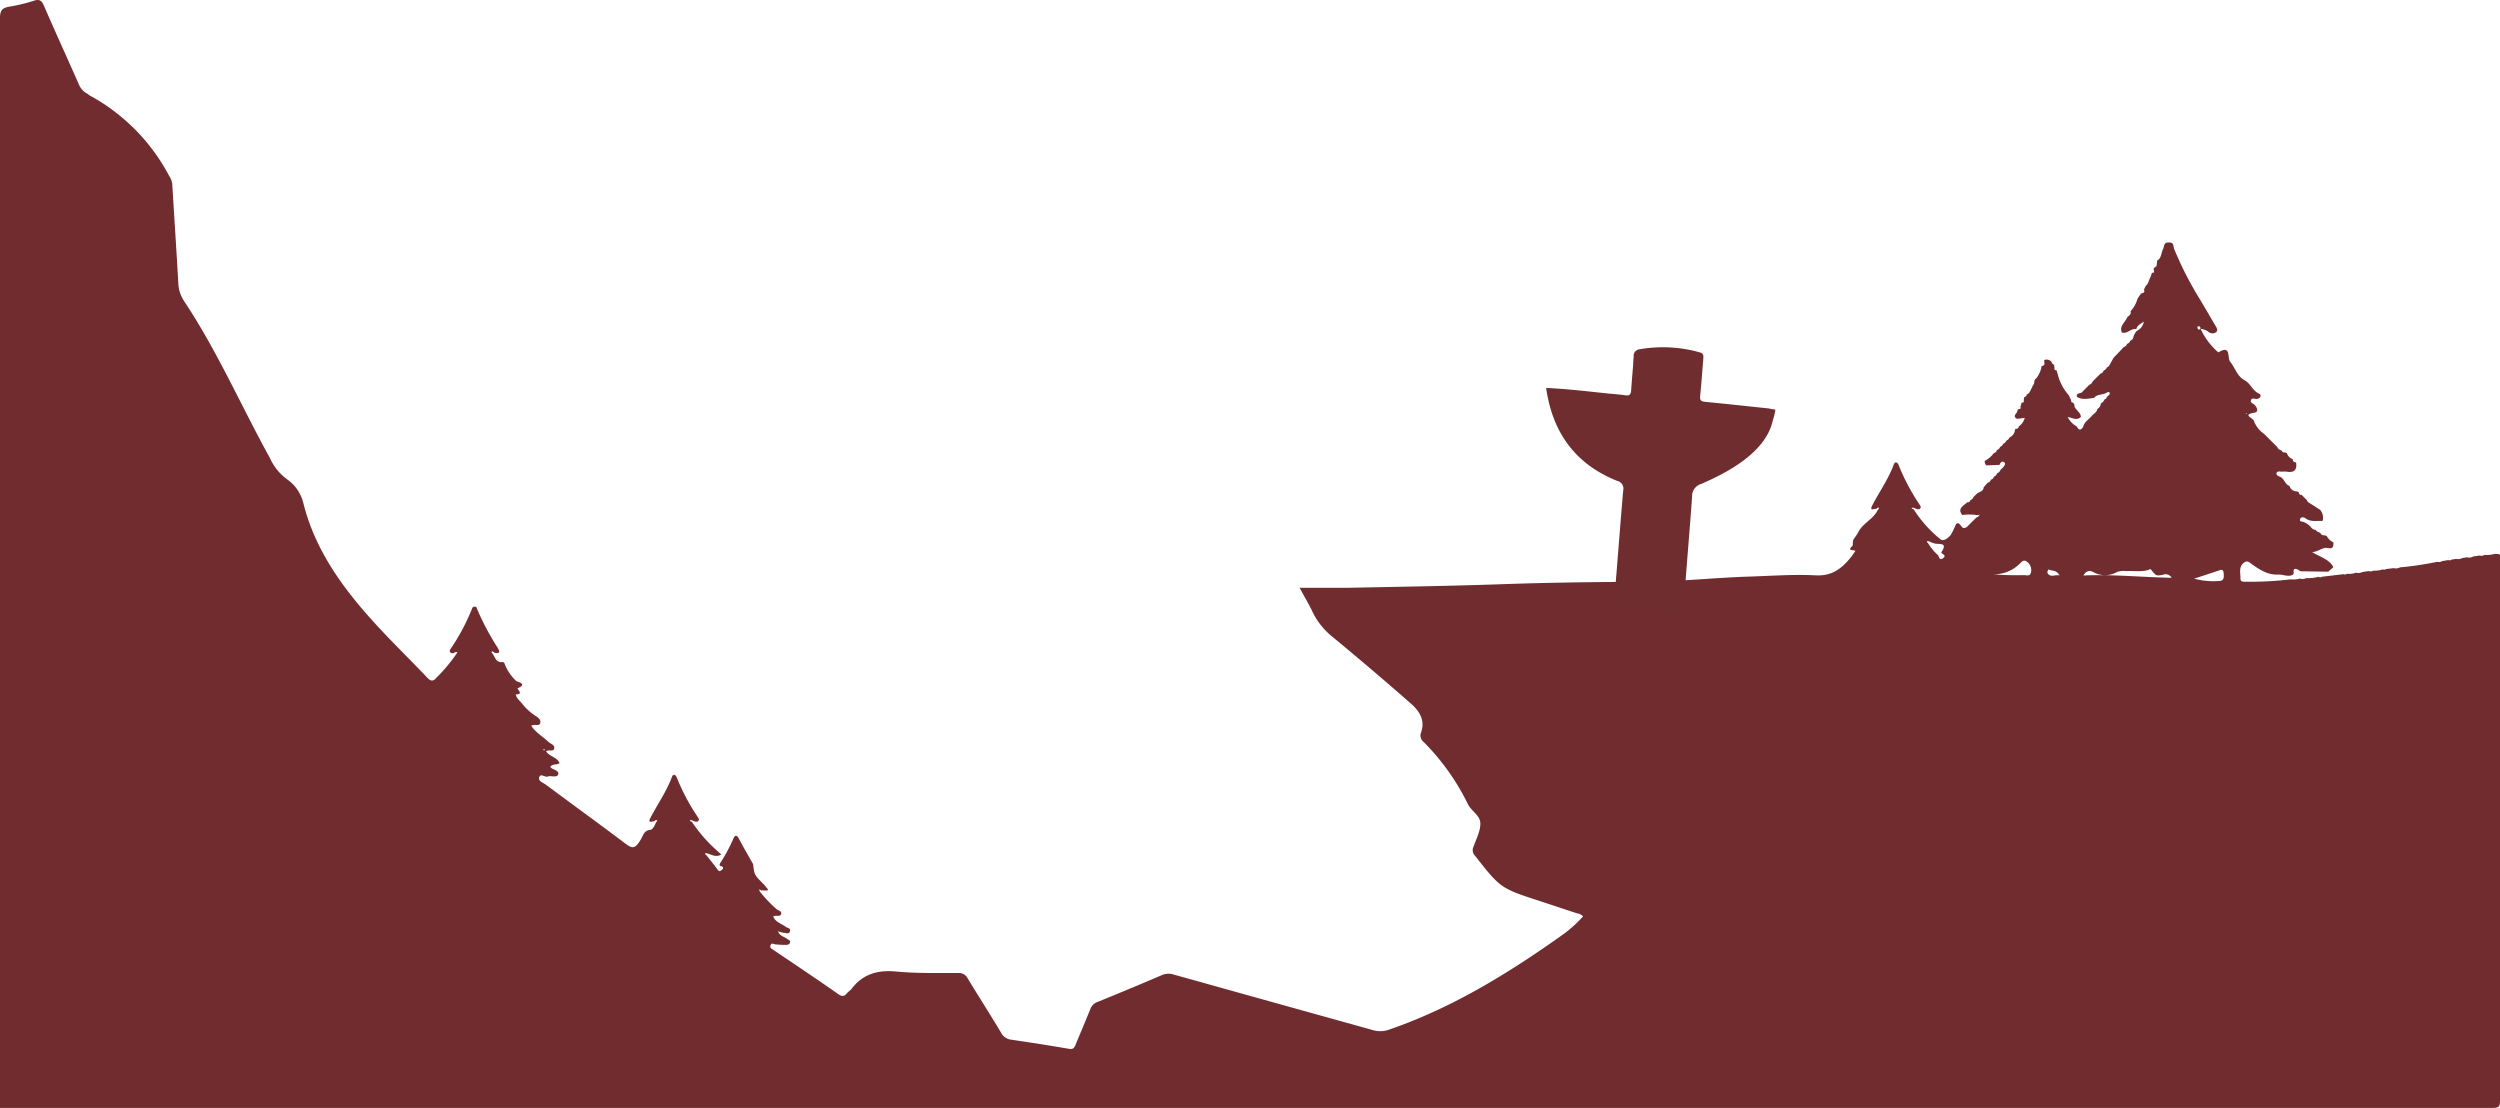<svg xmlns="http://www.w3.org/2000/svg" viewBox="0 0 484.61 214.76"><defs><style>.cls-1{fill:#702c2e;}.cls-2{fill:#702d2f;}</style></defs><g id="Capa_2" data-name="Capa 2"><g id="Capa_1-2" data-name="Capa 1"><g id="Capa_2-2" data-name="Capa 2"><g id="Capa_1-2-2" data-name="Capa 1-2"><path class="cls-1" d="M444.05,112.3a4.41,4.41,0,0,0,1.77-.15,1.59,1.59,0,0,0,1.23-.09,8,8,0,0,0,2.43-.26.46.46,0,0,0,.6,0l4.22-.5a.58.58,0,0,0,.63-.08,4.23,4.23,0,0,0,1.8-.21,1.67,1.67,0,0,0,1.22-.13l1.2-.18a1.07,1.07,0,0,0,.92-.09,4.64,4.64,0,0,0,1.81-.24.58.58,0,0,0,.62-.06l1.5-.18a1.62,1.62,0,0,0,1.22-.15,63.37,63.37,0,0,0,7.25-1.08,1.07,1.07,0,0,0,.92-.13l1.21-.21a.55.55,0,0,0,.61-.08l.9-.14a1.68,1.68,0,0,0,1.22-.18l.9-.13a1.58,1.58,0,0,0,1.22-.17l1.2-.18a1.09,1.09,0,0,0,.93-.1,6.2,6.2,0,0,0,2.1-.24c.29.15.71-.11.93.27V213.37c0,1.13-.25,1.39-1.39,1.39H0V3.56c0-1.4.3-2,1.75-2.26A31,31,0,0,0,6.59.13c1-.32,1.47-.07,1.9.92,2.2,5.08,4.5,10.11,6.74,15.17a3.62,3.62,0,0,0,1.62,1.91c.22.11.4.31.62.42A37.88,37.88,0,0,1,32.8,34.12a3.55,3.55,0,0,1,.59,1.5c.38,6.39.81,12.78,1.17,19.17a6.74,6.74,0,0,0,1.1,3.54C42.1,68,46.74,78.68,52.34,88.82a10.35,10.35,0,0,0,3.25,4.05,7.85,7.85,0,0,1,3.21,4.65c2.29,9.14,7.64,16.47,13.84,23.27,3.29,3.61,6.8,7,10.18,10.57.68.71,1.13.78,1.79,0a31.45,31.45,0,0,0,3.92-4.69l.14-.27h-.35c-.32.15-.67.38-1,.08s0-.66.19-.93a41.07,41.07,0,0,0,3.92-7.38c.12-.29.16-.58.56-.57s.4.2.49.45a50.7,50.7,0,0,0,4,7.53c.51.87.34,1.19-.67.94-.14-.22-.33-.33-.55-.12a2.14,2.14,0,0,0,.28.39c.46.73.69,1.7,1.88,1.55.3,0,.39.27.46.51a9.32,9.32,0,0,0,2.18,3.16c.13.16,2.37.53.29,1.4-.23.09,1.3,1.22-.37,1.19.12.73.71,1.17,1.13,1.68a11.28,11.28,0,0,0,2.39,2.29c.57.38,1.4.77,1.23,1.55s-1.14.16-1.74.56c.82,1.33,2.22,2.07,3.31,3.12.42.41,1.24.55,1.14,1.26s-1,.21-1.58.55c.61,1.09,2.1,1.08,2.61,2.31-.53.42-1.32.11-1.76.67,0,0,0,.16.06.21.51.44,1.67.57,1.43,1.3s-1.36.2-2,.42-1.37-.69-1.66.12.75,1.07,1.25,1.45c5.09,3.79,10.23,7.51,15.3,11.33,1.49,1.13,2,1.21,3.11-.67.48-.78.6-1.76,1.85-1.89.49-.06.86-.8,1.08-1.38.1-.14.3-.39.29-.4-.23-.21-.41-.1-.56.12-.4-.06-1.39.52-.78-.66,1.38-2.66,3.13-5.11,4.17-7.94.22-.6.71-.49.94.11a39.9,39.9,0,0,0,4.05,7.64c.15.25.39.54.1.81s-.65.07-1-.07-.45-.18-.67,0l.47.25a29.44,29.44,0,0,0,5.18,5.85c.13.13.27.24.5.45-1.07.63-1.89,0-2.74-.22-.13,0-.33-.09-.38,0s0,.24.17.29c.74.94,1.51,1.85,2.2,2.83.39.55.64.27.94,0s.19-.52-.24-.64-.26-.43-.1-.69a32,32,0,0,0,2.48-4.62c.28-.68.65-.85,1.09,0,.83,1.59,1.74,3.13,2.62,4.7a.71.71,0,0,1,.13.26c.25,2.06.26,2.06,1.87,3.68.38.38.7.81,1.06,1.24-.4.31-.92.05-1.38.15-.09-.07-.22-.22-.26-.2-.25.13,0,.26,0,.39a25.56,25.56,0,0,0,3.2,3.38c.34.33,1.12.39.93,1s-1,.13-1.53.47c.45,1.11,1.6,1.38,2.43,2,.32.25,1,.21.82.86s-.78.3-1.19.3a4.87,4.87,0,0,1-1.13-.32c.34,1,1.23,1.05,1.79,1.51.22.18.6.23.55.63s-.44.53-.8.52a18.47,18.47,0,0,1-2.1-.11c-.34-.05-.66-.35-.87.14s.09.65.4.86l4.27,2.87c2.79,1.9,5.6,3.78,8.36,5.73.72.51,1.21.58,1.77-.12.25-.31.64-.52.88-.83,2.21-2.92,5.11-3.72,8.71-3.37,4,.38,8,.26,12,.28a1.86,1.86,0,0,1,1.78,1c2.14,3.53,4.37,7,6.49,10.55a2.54,2.54,0,0,0,2,1.38c3.74.55,7.48,1.13,11.2,1.77.83.15,1-.22,1.28-.85.92-2.28,1.92-4.54,2.82-6.83a2.31,2.31,0,0,1,1.42-1.41q6.23-2.53,12.4-5.17a3.24,3.24,0,0,1,2.31-.15q19.35,5.41,38.7,10.79a5,5,0,0,0,3.2-.14c12.29-4.24,23.21-11,33.7-18.47a24.38,24.38,0,0,0,3.8-3.45,2,2,0,0,0-1.22-.6l-7.17-2.37c-7.64-2.49-7.63-2.5-12.6-8.84a1.49,1.49,0,0,1-.28-1.62c.54-1.52,1.38-3.07,1.36-4.6s-1.8-2.4-2.46-3.81a45,45,0,0,0-8.57-12,1.59,1.59,0,0,1-.48-1.77c.89-2.44-.35-4.24-2-5.68q-7.45-6.53-15.1-12.85a13.89,13.89,0,0,1-3.92-4.88c-.68-1.44-1.51-2.82-2.51-4.67,3.33,0,6.33,0,9.33,0,10-.2,20-.35,30-.7,9-.32,18.05-.42,27.08-.47,6.92,0,13.79-.78,20.69-1,4.33-.13,8.68-.47,13-.24,3.06.15,4.91-1.27,6.63-3.34a16.11,16.11,0,0,0,1-1.39c-.19-.29-1.68.11-.63-.94.07-.07.16-.17.15-.25-.08-1.3.32-1.1,1-2.38.93-1.85,2.93-2.55,3.8-4.32a2.27,2.27,0,0,0,.29-.4c-.22-.21-.4-.1-.55.13-.4-.06-1.4.52-.78-.67,1.37-2.65,3.13-5.1,4.17-7.94.22-.59.71-.49.93.11a41.46,41.46,0,0,0,4.05,7.65c.16.24.39.53.11.8s-.66.07-1-.07-.46-.17-.67,0l.46.25a24,24,0,0,0,5.16,5.76c.62.51,1.48-.24,2-.83a8.45,8.45,0,0,0,.61-1.2c.35-.55.48-1.87,1.49-.43.33.48.87.29,1.28-.16s1.07-1.06,1.6-1.59c.57-.13.67-.82.9-.85a.82.82,0,0,1-.9.36,10.47,10.47,0,0,0-2.74,0c-.92-1.12,0-1.66.72-2.26l.21-.19c.31,0,.57-.09.64-.44h0a1,1,0,0,0,.61-.61l.6-.59c.44-.43,1.3-.41,1.35-1.25l.76-.9c.29-.11.58-.22.62-.58h0c.28-.12.55-.26.61-.61h0a.89.89,0,0,0,.6-.62h0c.26-.14.52-.28.61-.6.07,0,.1,0,.09-.13a5.1,5.1,0,0,0,.62-.61c.2-.27.43-.67,0-.89s-.68.16-.8.56l-2.58.1a1,1,0,0,1-.3-.88,5.08,5.08,0,0,0,1.73-1.46c.27-.13.56-.26.61-.62h0c.27-.14.54-.28.61-.61h0a1.08,1.08,0,0,0,.61-.61h0a1.11,1.11,0,0,0,.62-.62h0a1.08,1.08,0,0,0,.61-.61h0a1.78,1.78,0,0,0,1.07-1.58h.07v-.08c.34,0,.6-.09.66-.48h0A3,3,0,0,0,392.49,81c-.24,0-.48.08-.72.09s-.82.26-1.11-.14.09-.71.29-1a3.54,3.54,0,0,0,.18-.55.13.13,0,0,0,.15-.11v0c.31,0,.51-.07.37-.44l.24-.82c.29,0,.5,0,.39-.4l.09-.63a.64.64,0,0,0,.51-.53h0a1.07,1.07,0,0,0,.62-.63c.07,0,.09,0,.08-.12l.53-1.08c.36-.34.08-1,.56-1.25a4.87,4.87,0,0,0,1.09-2.45l.08,0c.78-.14.31-.77.46-1.16a1.26,1.26,0,0,1,1.38.36.68.68,0,0,0,.48.55l.1.63c-.08.33.07.48.4.47l.21.74A9.56,9.56,0,0,0,401,76.59l.49,1c-.09.38.19.43.44.51l.2.4c-.1.52.33.76.58,1.1s.68.69.64,1.23c-.81.76-1.64.15-2.53,0a4,4,0,0,0,1.73,1.82l.07.1c.39.74.78.63,1.19,0,.23-1,1.14-1.47,1.73-2.19.33-.42.94-.63,1-1.27a1.31,1.31,0,0,0,.69-1.07,1.75,1.75,0,0,0,.76-.85.35.35,0,0,0,.36-.33l.25-.3c.75-.47.2-.93-.16-.67-.77.56-1.83.25-2.47,1l-.06.06c-1.12.13-2.25.45-3.32-.21v-.39c.28-.44.94-.21,1.18-.7h0L405,74.59h0a1,1,0,0,0,.62-.61l1.5-1.51c.28-.13.56-.25.62-.61h0c.27-.14.54-.27.62-.61h0a1,1,0,0,0,.62-.62c.07,0,.1,0,.08-.12.21-.38.42-.75.62-1.13l2-2.1c.27-.13.56-.24.61-.6h0c.27-.13.55-.25.61-.6h0c.26-.14.53-.28.61-.6a2.81,2.81,0,0,1,.71-1.35,2.32,2.32,0,0,0,1.34-1.79c-.71.51-1.29.75-1.44,1.45-1-.22-1.73,1-2.8.67-.58-1.27.66-1.94,1-2.92a.12.12,0,0,0,.1-.12s0,0,0,0c.37-.27.74-.54.57-1.09a5.63,5.63,0,0,0,1.35-2.42l.38-.58.32-.43c.37-.12.81-.18.55-.76l.35-.73c.57-.43.59-1.15.92-1.7l.29-.85c.31.06.49,0,.35-.37v-.52c.25-.18.58-.29.58-.68l.06-.76c.91-.51.75-1.56,1.19-2.31.22-.52.06-1.25,1.1-1.22s.79.63,1,1.22a67,67,0,0,0,4.52,9c1.23,2,2.43,4.12,3.65,6.17.2.34.28.71,0,1a1.23,1.23,0,0,1-1.42,0,2.91,2.91,0,0,0-1.64-.64c0-.28,0-.48-.35-.5a.2.2,0,0,0-.23.16.17.17,0,0,0,0,.12c.09.36.29.48.6.18a13.45,13.45,0,0,0,3.26,4.43c.06.07.2.17.24.15,2.46-1.54,1.65,1.12,2.24,1.83,1,1.18,1.3,2.8,2.86,3.63,1.09.58,1.47,2,2.78,2.58.51.21.25,1-.56,1-.36,0-.9-.26-1.05.26s.44.61.7.88c.53.55.83,1.39,0,1.52-2.47.4-.34,1-.15,1.54a5.32,5.32,0,0,0,2,2.58l2.57,2.56c.13.4.47.53.82.65h0c.16.49.65.32,1,.49h0A2,2,0,0,0,444.38,89l.08.09a.44.44,0,0,0,.53.49v.09h.09c.24,1.47-.43,2-1.83,1.76a4.51,4.51,0,0,0-.9,0c-.38,0-.94-.18-1.06.28s.5.61.87.8h0c.66.43.79,1.37,1.6,1.66l.07.08a1.42,1.42,0,0,0,1.43,1l.37.18a.45.45,0,0,0,.53.5l1,1c.11.38.43.53.73.71l1.85,1.18h0a2.37,2.37,0,0,1,.5,2.11h-.08V101c-1.11-.1-2.28.24-3.31-.57-.27-.2-.87-.27-1,.23s.38.41.69.52a5.71,5.71,0,0,1,.87.49l.5.45a1.3,1.3,0,0,0,1,.61h0c.17.4.62.39.91.62h0c.21.62.89.27,1.23.6h0a2.59,2.59,0,0,0,1.25,1.17c.09.77-.1,1.33-1,1.12-1.09-.24-1.77.67-3.1.79,1.66,1,3.33,1.39,4.11,2.92l-1,.87-5.37-.08-.58-.36c-1.17-.45-.55.65-.84,1-1,.55-1.94-.06-2.9,0-2,.1-3.58-.93-5.09-2-.48-.35-.84-.76-1.44-.38-1.22.8-.76,2.06-.79,3.16,0,.68.55.6,1,.6A64,64,0,0,0,444.05,112.3Zm-70.13-7.37c-.13,0-.33-.08-.37,0a.24.24,0,0,0,.16.3,10,10,0,0,0,1.88,2.31c.33.25.26,1.17,1,.7s.16-.74-.23-1c0,0-.06-.2,0-.26,1.16-1.72-.17-1.49-1.19-1.59a5.69,5.69,0,0,1-1.25-.46Zm47,7a1.35,1.35,0,0,0-1.6-.53c-1.33.26-1.34.28-2.32-.94-.2-.26-.34-.07-.48,0-1.43.46-2.9.15-4.35.25a4.12,4.12,0,0,0-1.78.16,4.67,4.67,0,0,1-4.66,0c-.64-.33-1.31-.28-1.88.69,5.72-.26,11.23.33,17.06.44Zm-34.82-.62a59.68,59.68,0,0,0,6.27.18c.48,0,1.15.3,1.33-.56a2,2,0,0,0-.84-2.08c-.59-.45-1,.09-1.39.47a7.18,7.18,0,0,1-5.38,2Zm39.18.85a14.43,14.43,0,0,0,4.85.46c1.08,0,.95-.83.91-1.52-.07-1-.73-.56-1.19-.42-1.49.48-3,1-4.58,1.5Zm-26.07-.63c-.59-1.13-1.53-.8-2.16-1.16-.06.23-.25.54-.16.68.53,1,1.38.28,2.31.5ZM105.63,145.27c-.08,0-.17-.08-.23-.05s-.14.14,0,.21.12,0,.13,0A.86.86,0,0,0,105.63,145.27ZM435.52,80.16s-.06-.09-.1-.1-.07.06-.1.09l.15.11Z"/></g></g><g id="Capa_2-3" data-name="Capa 2"><g id="Capa_1-2-3" data-name="Capa 1-2"><path class="cls-2" d="M344.16,79.41a14.92,14.92,0,0,1-.53,2.17c-1.39,6.12-8.68,10-13.92,12.25A2.45,2.45,0,0,0,328,96.3c-.5,7-1.12,14-1.61,21-.1,1.15-.45,1.38-1.53,1.27-3.57-.36-7.14-.63-10.72-.85-1-.07-1.32-.37-1.23-1.42.61-7.06,1.12-14.12,1.73-21.17a1.56,1.56,0,0,0-1.2-1.93c-8.05-3.24-12.49-9.3-13.73-18,4,.18,7.93.65,11.82,1.06,1.2.12,2.39.19,3.57.37.8.11,1-.18,1.09-.95.13-2.18.37-4.37.48-6.56a1.29,1.29,0,0,1,1.18-1.42,26.31,26.31,0,0,1,11.67.61c.73.2.7.68.65,1.26-.19,2.39-.36,4.77-.6,7.15-.09.85.14,1.1,1,1.18,4.11.39,8.22.85,12.33,1.28C343.62,79.34,343.69,79.33,344.16,79.41Z"/></g></g></g></g></svg>